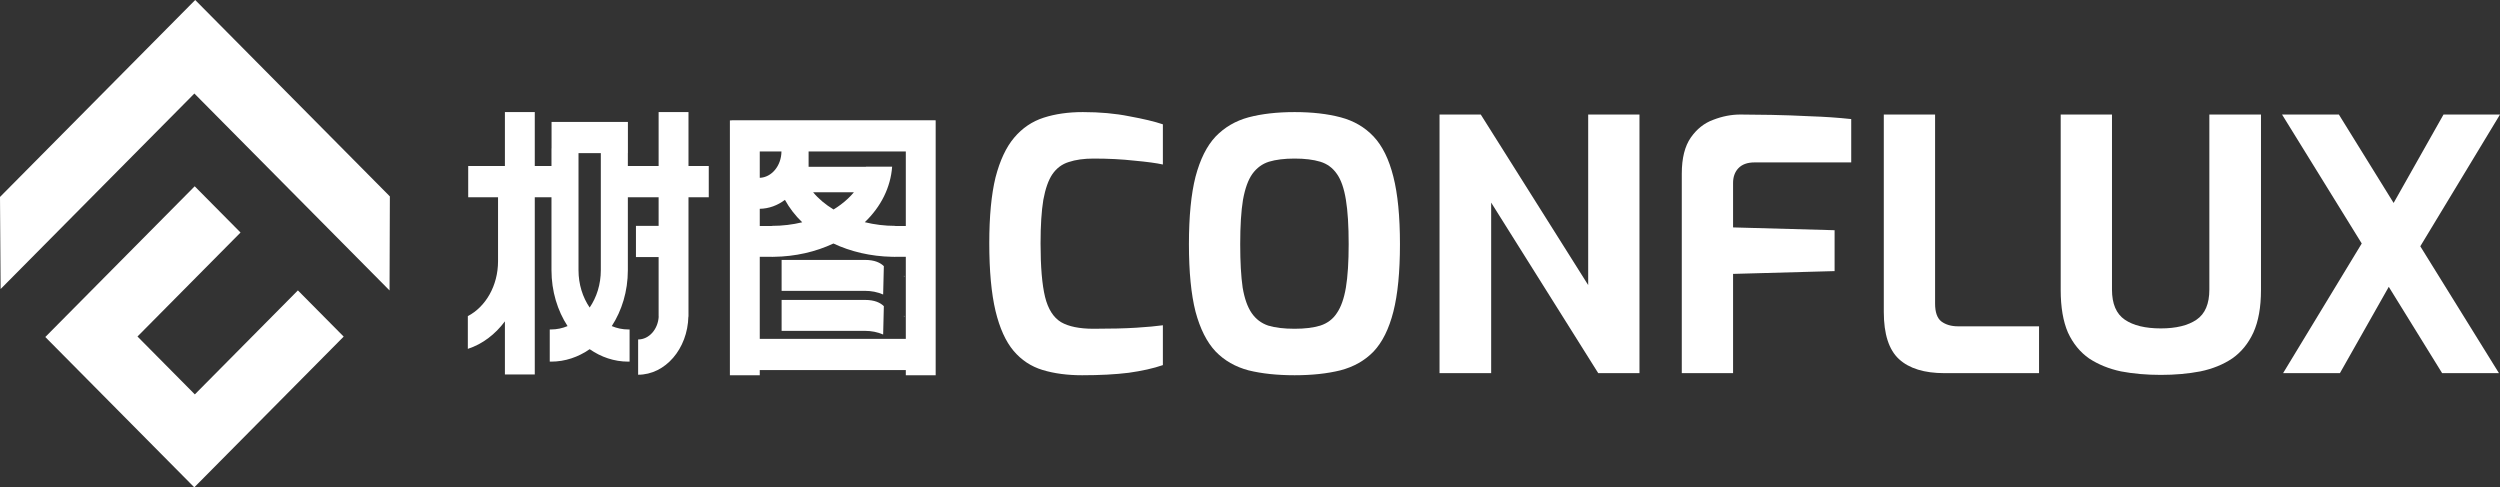 <svg width="513" height="100" viewBox="0 0 513 100" fill="none" xmlns="http://www.w3.org/2000/svg">
<rect x="0" y="0" width="513" height="100" fill="#333333" stroke="none"/>
<path d="M118.711 31.421H123.288V55.448C123.288 58.349 122.429 61.014 121 63.106C119.569 61.014 118.711 58.349 118.711 55.448V31.421ZM141.278 23H135.149V34.07H128.835V31.421H128.846V25.014H113.179V30.448H113.164V34.07H109.736V23H103.607V34.07H96.076V40.477H102.198V53.61C102.198 58.639 99.644 62.969 96 64.866V71.588C98.984 70.619 101.614 68.621 103.607 65.94V76.839H109.736V40.477H113.164V55.448C113.164 59.764 114.398 63.741 116.464 66.914C115.402 67.36 114.262 67.605 113.073 67.605H112.808V74.207H113.073C115.962 74.207 118.669 73.273 121 71.653C123.33 73.273 126.037 74.207 128.925 74.207H129.191V67.605H128.925C127.737 67.605 126.596 67.36 125.535 66.914C127.601 63.741 128.835 59.764 128.835 55.448V40.477H135.149V46.343H130.497V52.75H135.149V64.97H135.167C135.013 67.585 133.181 69.658 130.945 69.658V76.894C136.535 76.894 141.097 71.577 141.255 64.97H141.278V40.477H145.439V34.07H141.278V23Z" fill="white"/>
<path d="M155.903 69.535V52.7H158.384V52.706C158.496 52.706 158.607 52.701 158.718 52.7H158.806V52.698C163.162 52.641 167.351 51.693 171.018 49.967C174.555 51.632 178.654 52.603 183.021 52.695V52.7H183.329C183.452 52.702 183.574 52.706 183.697 52.706V52.7H185.872V69.535H155.903ZM166.851 39.45H175.224C174.48 40.344 173.584 41.193 172.539 41.976C172.062 42.334 171.564 42.671 171.048 42.988C169.386 41.982 167.959 40.787 166.851 39.45ZM155.903 36.49V31.082H160.356C160.325 34.013 158.353 36.395 155.903 36.49ZM158.384 46.348V46.377H155.903V42.847C157.8 42.813 159.569 42.145 161.069 41.011C161.991 42.691 163.187 44.237 164.616 45.614C162.633 46.095 160.537 46.348 158.384 46.348ZM185.872 46.377H183.697V46.348C181.54 46.348 179.436 46.081 177.456 45.595C180.801 42.389 182.754 38.444 183.067 34.196H177.686C177.685 34.206 177.683 34.215 177.681 34.224H165.924V31.082H185.872V46.377ZM191.946 24.712V24.675H150.126V24.712H149.774V77H155.903V75.942H185.872V77H192V24.712H191.946Z" fill="white"/>
<path d="M185.489 56.58V56.816L185.586 56.668C185.554 56.638 185.521 56.609 185.489 56.58Z" fill="white"/>
<path d="M160.386 53.335V59.683H177.494C178.815 59.683 180.049 59.924 181.223 60.432L181.365 54.617C180.653 53.914 179.498 53.335 177.494 53.335H160.386Z" fill="white"/>
<path d="M160.386 61.545V67.893H177.494C178.815 67.893 180.049 68.134 181.223 68.642L181.365 62.826C180.653 62.124 179.498 61.545 177.494 61.545H160.386Z" fill="white"/>
<path d="M185.489 65.025L185.586 64.877C185.554 64.847 185.521 64.819 185.489 64.789V65.025Z" fill="white"/>
<path d="M222.056 77C219.022 77 216.32 76.641 213.95 75.924C211.58 75.207 209.589 73.892 207.977 71.98C206.366 70.068 205.133 67.343 204.28 63.805C203.427 60.219 203 55.582 203 49.892C203 44.394 203.427 39.9 204.28 36.41C205.181 32.92 206.46 30.195 208.12 28.235C209.779 26.275 211.793 24.912 214.163 24.147C216.534 23.383 219.212 23 222.198 23C225.706 23 228.882 23.287 231.726 23.861C234.618 24.387 236.917 24.936 238.623 25.51V33.757C237.343 33.47 235.4 33.207 232.793 32.968C230.233 32.681 227.436 32.538 224.402 32.538C222.411 32.538 220.705 32.777 219.283 33.255C217.908 33.685 216.794 34.522 215.941 35.765C215.135 36.96 214.519 38.705 214.092 41C213.713 43.295 213.523 46.283 213.523 49.964C213.523 54.745 213.832 58.402 214.448 60.936C215.064 63.422 216.154 65.143 217.719 66.1C219.283 67.008 221.511 67.462 224.402 67.462C227.958 67.462 230.873 67.39 233.148 67.247C235.424 67.104 237.249 66.936 238.623 66.745V74.92C236.68 75.59 234.333 76.115 231.584 76.498C228.882 76.833 225.706 77 222.056 77Z" fill="white"/>
<path d="M265.655 77C262.053 77 258.9 76.665 256.198 75.996C253.496 75.279 251.245 73.988 249.443 72.124C247.642 70.211 246.267 67.486 245.319 63.948C244.419 60.41 243.968 55.797 243.968 50.108C243.968 44.418 244.419 39.805 245.319 36.267C246.267 32.681 247.642 29.932 249.443 28.02C251.292 26.108 253.544 24.793 256.198 24.076C258.9 23.359 262.053 23 265.655 23C269.258 23 272.41 23.359 275.112 24.076C277.814 24.793 280.066 26.108 281.867 28.02C283.668 29.932 285.019 32.681 285.92 36.267C286.821 39.805 287.271 44.418 287.271 50.108C287.271 55.797 286.821 60.41 285.92 63.948C285.019 67.486 283.668 70.211 281.867 72.124C280.066 73.988 277.79 75.279 275.041 75.996C272.339 76.665 269.21 77 265.655 77ZM265.655 67.462C267.741 67.462 269.495 67.247 270.917 66.817C272.386 66.339 273.524 65.478 274.33 64.235C275.183 62.992 275.799 61.247 276.179 59C276.558 56.705 276.747 53.741 276.747 50.108C276.747 46.331 276.558 43.295 276.179 41C275.799 38.657 275.183 36.888 274.33 35.693C273.477 34.45 272.339 33.614 270.917 33.183C269.495 32.753 267.741 32.538 265.655 32.538C263.569 32.538 261.816 32.753 260.393 33.183C259.019 33.614 257.881 34.45 256.98 35.693C256.127 36.888 255.487 38.657 255.061 41C254.681 43.295 254.492 46.331 254.492 50.108C254.492 53.741 254.658 56.705 254.99 59C255.369 61.247 255.985 62.992 256.838 64.235C257.691 65.478 258.829 66.339 260.251 66.817C261.673 67.247 263.475 67.462 265.655 67.462Z" fill="white"/>
<path d="M295.392 76.57V23.502H303.854L325.896 58.498V23.502H336.42V76.57H327.958L305.987 41.574V76.57H295.392Z" fill="white"/>
<path d="M345.102 76.57V35.621C345.102 32.466 345.718 30.004 346.95 28.235C348.183 26.466 349.723 25.247 351.572 24.578C353.421 23.861 355.269 23.502 357.118 23.502C358.825 23.502 360.934 23.526 363.446 23.574C366.006 23.622 368.708 23.717 371.552 23.861C374.444 23.956 377.217 24.147 379.872 24.434V33.327H360.033C358.564 33.327 357.45 33.733 356.692 34.546C355.98 35.311 355.625 36.315 355.625 37.558V46.665L376.459 47.239V55.63L355.625 56.203V76.57H345.102Z" fill="white"/>
<path d="M398.999 76.57C394.875 76.57 391.77 75.614 389.684 73.701C387.599 71.789 386.556 68.562 386.556 64.02V23.502H397.079V62.299C397.079 64.068 397.506 65.287 398.359 65.956C399.26 66.626 400.398 66.96 401.772 66.96H418.411V76.57H398.999Z" fill="white"/>
<path d="M443.404 76.928C440.465 76.928 437.74 76.689 435.227 76.211C432.762 75.685 430.582 74.801 428.686 73.558C426.837 72.267 425.391 70.498 424.348 68.251C423.353 65.956 422.855 63.04 422.855 59.502V23.502H433.379V59.43C433.379 62.347 434.256 64.402 436.01 65.598C437.763 66.793 440.228 67.39 443.404 67.39C446.533 67.39 448.974 66.793 450.728 65.598C452.482 64.402 453.359 62.347 453.359 59.43V23.502H463.954V59.502C463.954 63.04 463.432 65.956 462.389 68.251C461.346 70.498 459.901 72.267 458.052 73.558C456.203 74.801 454.023 75.685 451.51 76.211C448.998 76.689 446.296 76.928 443.404 76.928Z" fill="white"/>
<path d="M468.489 76.57L484.629 49.964L468.275 23.502H479.936L491.171 41.645L501.41 23.502H513L496.646 50.538L512.787 76.57H501.126L490.176 58.857L480.15 76.57H468.489Z" fill="white"/>
<path d="M61.128 59.59L39.98 80.928L28.21 69.052L49.358 47.715L39.953 38.225L9.296 69.155L39.868 100L70.524 69.07L61.128 59.59Z" fill="white"/>
<path d="M80 40.303L40.056 8.7738e-05L0 40.415L0.128 59.306L39.886 19.192L79.934 59.599L80 40.303Z" fill="white"/>
</svg>
